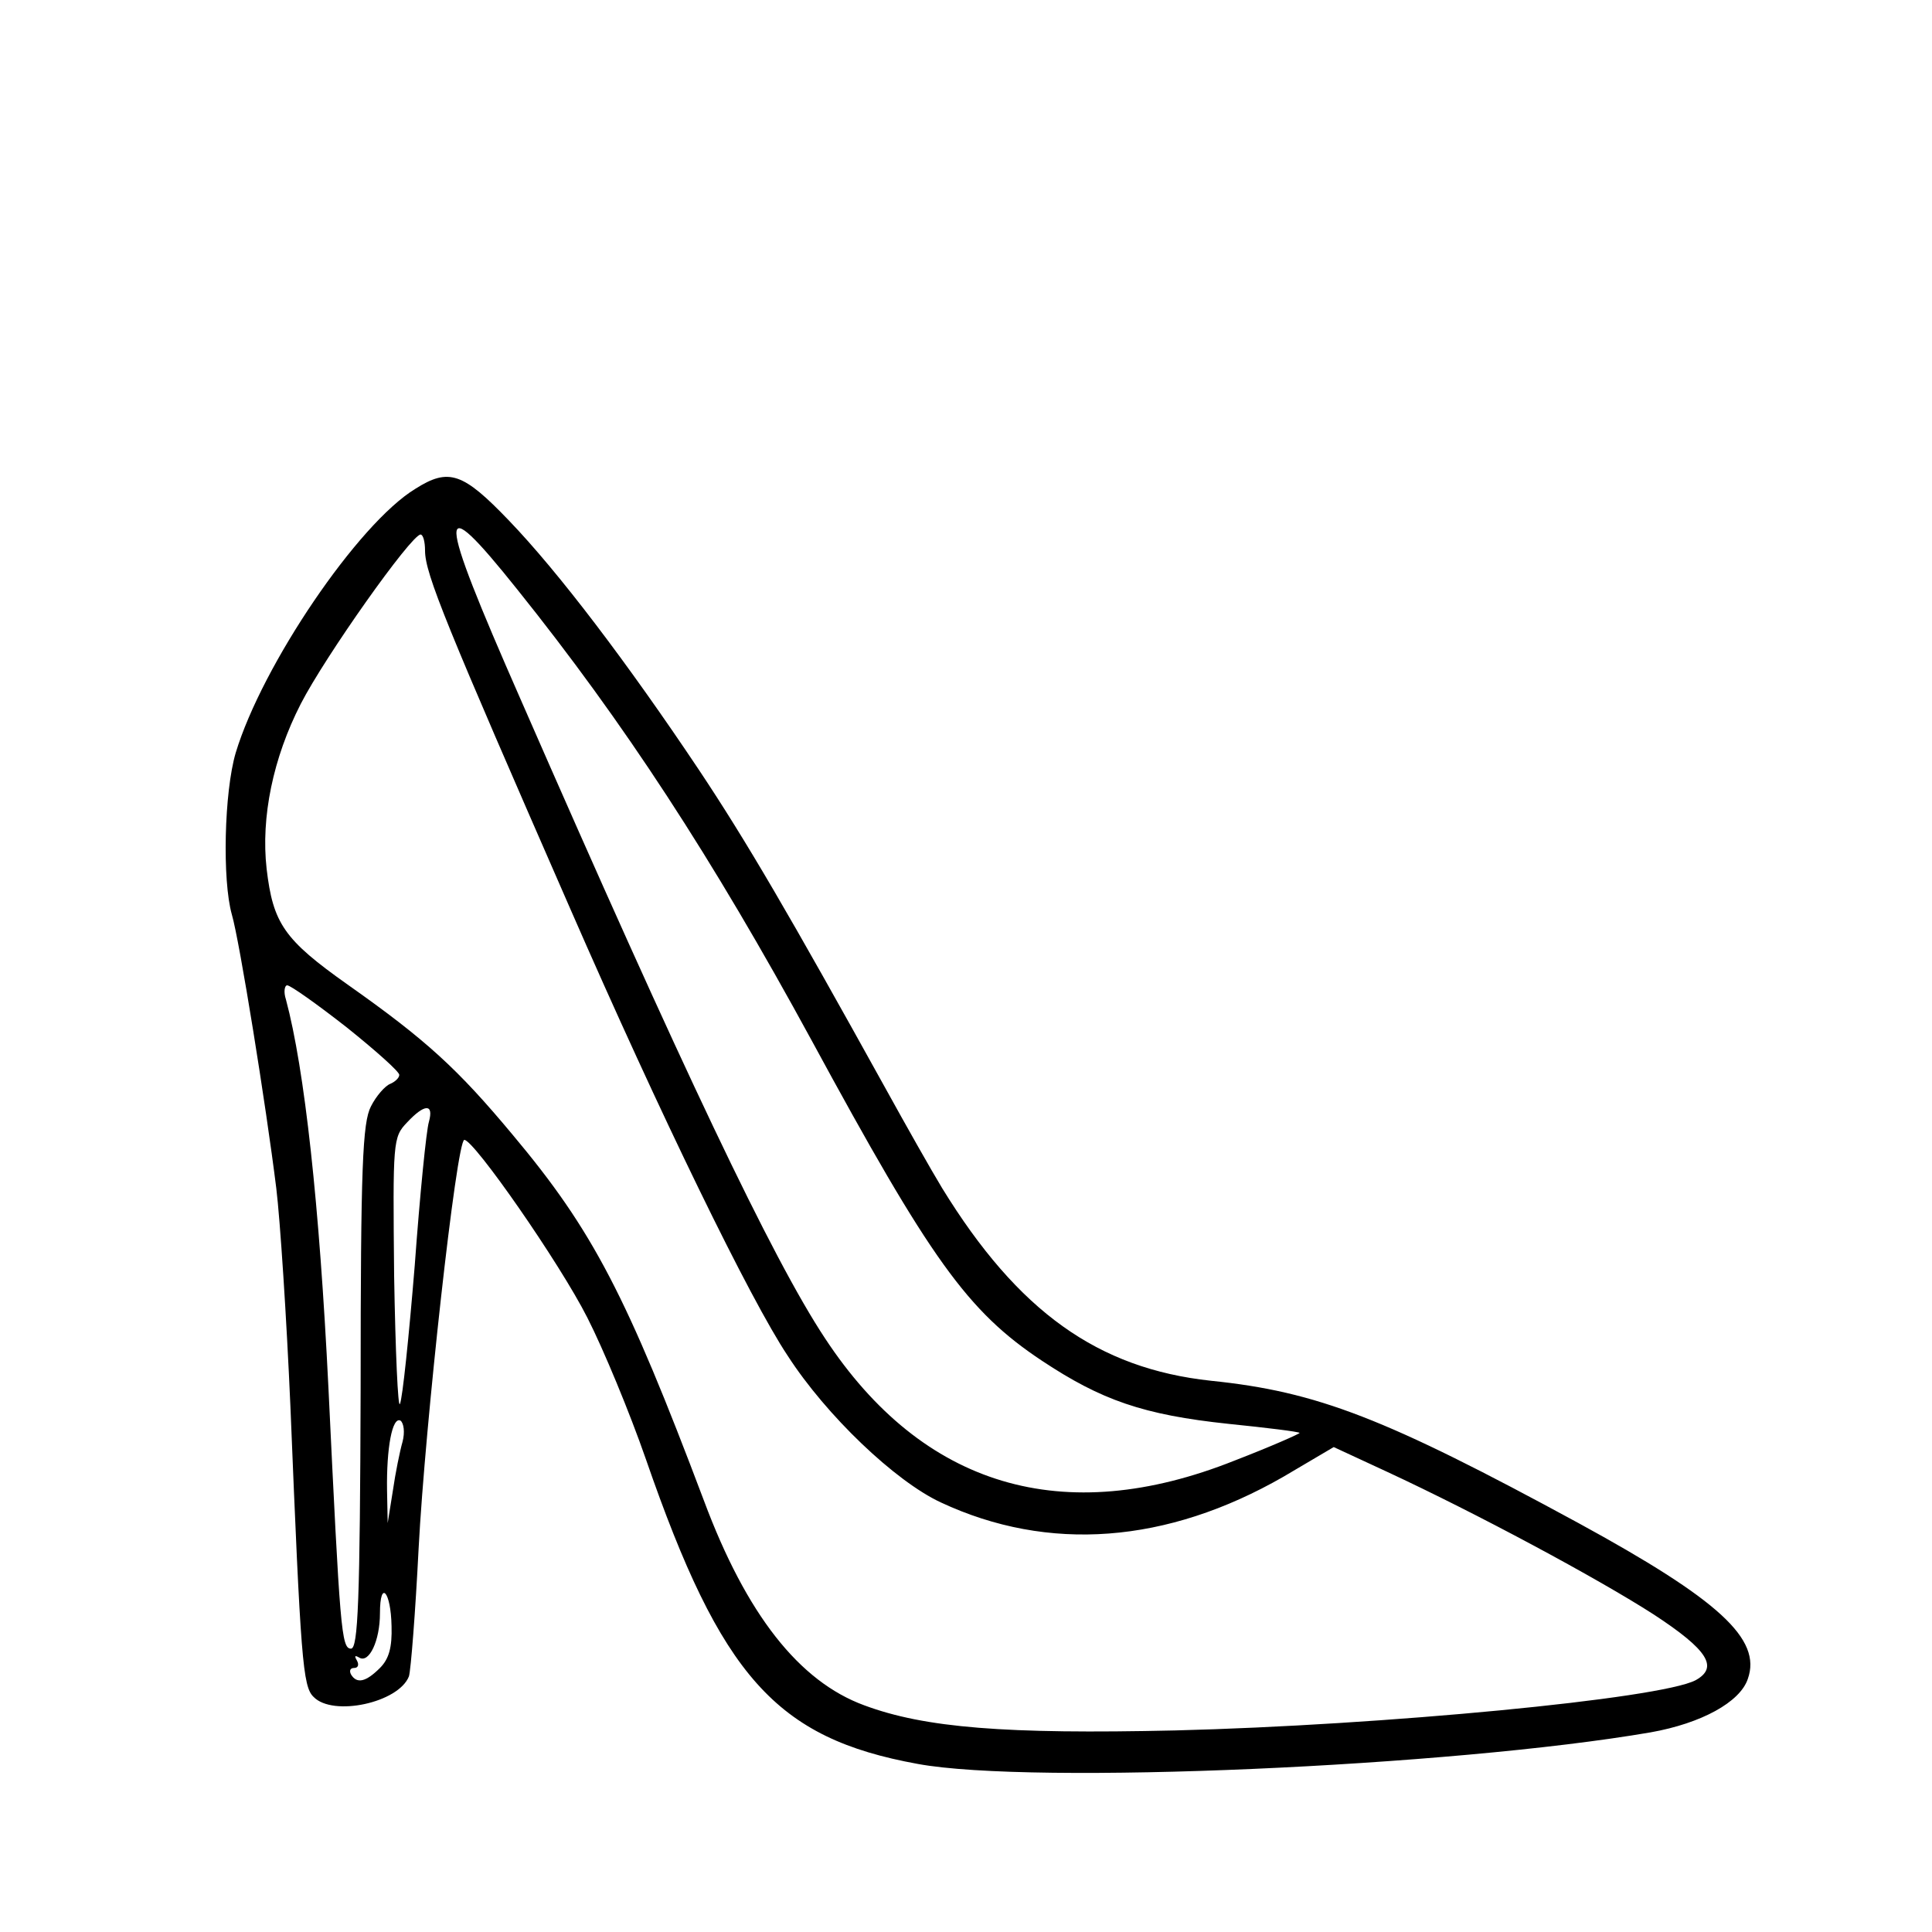 <?xml version="1.0" standalone="no"?>
<!DOCTYPE svg PUBLIC "-//W3C//DTD SVG 20010904//EN"
 "http://www.w3.org/TR/2001/REC-SVG-20010904/DTD/svg10.dtd">
<svg version="1.0" xmlns="http://www.w3.org/2000/svg"
 width="300pt" height="300pt" viewBox="0 0 300 300"
 preserveAspectRatio="xMidYMid meet">
<g transform="translate(0,300) scale(0.1,-0.1)"
fill="#000000" stroke="none">
<path d="M645 2241 c-89 -54 -238 -274 -279 -410 -18 -61 -21 -198 -6 -251 12
-41 53 -296 69 -425 6 -49 16 -202 22 -340 16 -392 19 -434 36 -450 30 -31
132 -9 148 32 3 10 10 99 15 198 10 192 59 635 71 635 15 0 148 -191 191 -276
25 -49 66 -148 91 -220 117 -338 202 -433 422 -473 179 -33 830 -4 1138 49 79
14 139 47 151 83 22 62 -45 123 -263 242 -300 163 -405 204 -571 221 -175 19
-299 107 -417 299 -17 28 -56 97 -88 155 -149 269 -216 384 -290 495 -111 166
-218 307 -295 387 -71 74 -93 82 -145 49z m158 -156 c166 -207 303 -417 457
-700 185 -341 242 -421 358 -498 92 -61 157 -84 290 -98 59 -6 108 -12 110
-14 1 -1 -44 -21 -101 -43 -266 -106 -484 -41 -636 190 -82 124 -222 419 -473
993 -131 298 -132 329 -5 170z m-143 60 c0 -36 33 -116 225 -555 141 -323 280
-608 338 -695 60 -93 167 -195 238 -228 167 -78 351 -64 532 40 l78 46 82 -38
c140 -65 328 -166 415 -222 84 -55 101 -82 65 -102 -55 -29 -487 -70 -808 -78
-264 -6 -389 4 -483 39 -101 37 -183 141 -249 318 -120 318 -172 419 -297 568
-85 102 -134 147 -256 233 -99 70 -116 95 -126 180 -9 80 10 172 53 256 38 74
171 262 186 263 4 0 7 -11 7 -25z m-122 -740 c45 -36 82 -69 82 -74 0 -5 -7
-11 -14 -14 -8 -3 -22 -19 -30 -35 -13 -25 -16 -93 -16 -436 -1 -333 -4 -406
-15 -406 -15 0 -17 30 -35 405 -14 285 -37 495 -66 603 -4 12 -2 22 2 22 5 0
46 -29 92 -65z m128 -147 c-4 -13 -14 -113 -22 -223 -9 -110 -19 -207 -23
-215 -3 -8 -7 81 -9 199 -2 209 -2 215 20 238 27 29 42 30 34 1z m-41 -497
c-4 -14 -11 -48 -15 -76 l-8 -50 -1 51 c-1 65 8 115 21 108 5 -4 7 -18 3 -33z
m-17 -286 c1 -33 -4 -51 -18 -65 -22 -22 -36 -25 -45 -10 -3 6 -1 10 5 10 6 0
8 5 4 12 -4 7 -3 8 4 4 15 -9 32 26 32 69 0 53 17 34 18 -20z"/>
</g>
</svg>
